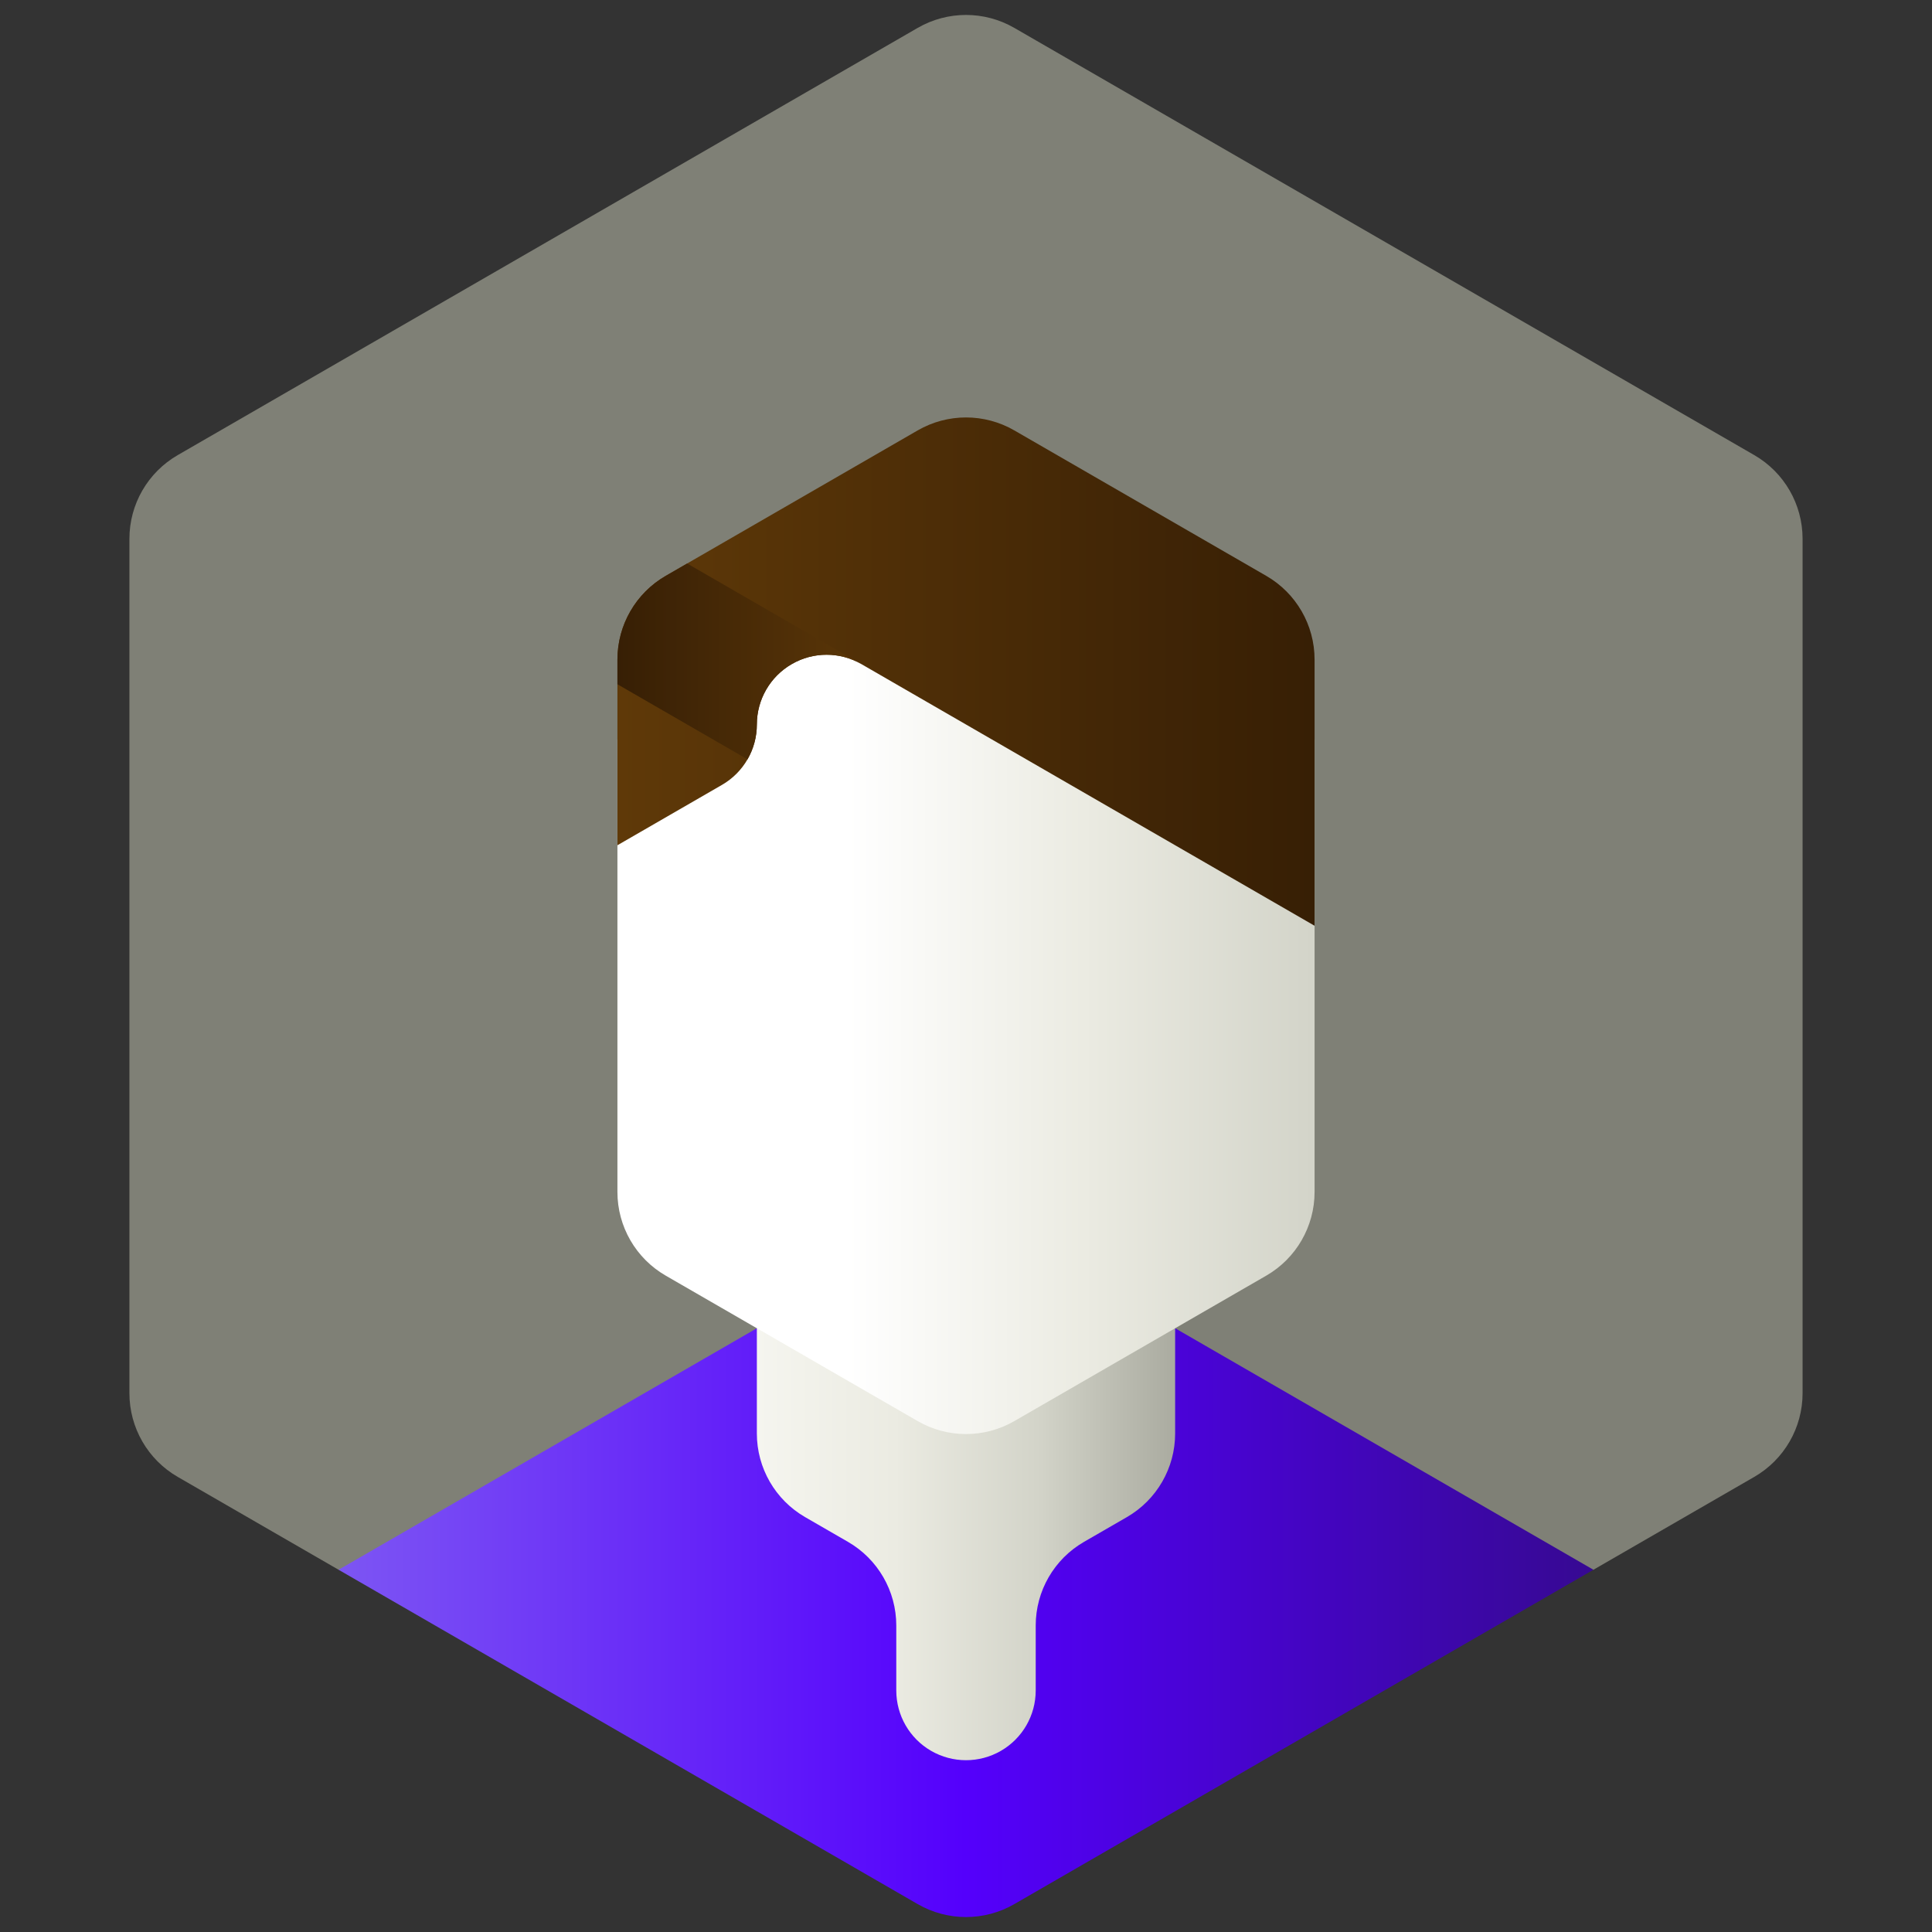 <?xml version="1.0" encoding="UTF-8" standalone="no"?><!DOCTYPE svg PUBLIC "-//W3C//DTD SVG 1.1//EN" "http://www.w3.org/Graphics/SVG/1.1/DTD/svg11.dtd"><svg width="100%" height="100%" viewBox="0 0 1000 1000" version="1.1" xmlns="http://www.w3.org/2000/svg" xmlns:xlink="http://www.w3.org/1999/xlink" xml:space="preserve" xmlns:serif="http://www.serif.com/" style="fill-rule:evenodd;clip-rule:evenodd;stroke-linejoin:round;stroke-miterlimit:2;"><rect x="0" y="0" width="1000" height="1000" fill="#333333" stroke="none"/><rect id="avatar_otm_round_gradient" x="0" y="0" width="1000" height="1000" style="fill:none;"/><g><path d="M475,14.434c15.47,-8.932 34.53,-8.932 50,-0c76.453,44.14 306.56,176.992 383.013,221.132c15.47,8.932 25,25.438 25,43.302c-0,88.28 -0,353.984 -0,442.264c-0,17.864 -9.53,34.37 -25,43.302c-31.972,18.459 -83.253,48.066 -83.253,48.066l-649.52,-0c0,-0 -51.281,-29.607 -83.253,-48.066c-15.47,-8.932 -25,-25.438 -25,-43.302c0,-88.28 0,-353.984 0,-442.264c0,-17.864 9.53,-34.37 25,-43.302c76.453,-44.14 306.56,-176.992 383.013,-221.132Z" style="fill:#7f8076;"/><g id="body"><path d="M175.24,812.5l216.507,-125l216.506,-0l216.507,125c-0,-0 -223.66,129.13 -299.76,173.066c-15.47,8.932 -34.53,8.932 -50,0c-76.1,-43.936 -299.76,-173.066 -299.76,-173.066Z" style="fill:url(#_Linear1);"/><path d="M391.747,741.966c-0,17.863 9.53,34.369 25,43.301c7.174,4.142 14.995,8.657 22.169,12.799c15.47,8.932 25,25.438 25,43.302l-0,33.633c-0,12.891 6.877,24.803 18.041,31.249c0.001,-0 0.001,0 0.001,0c11.165,6.446 24.919,6.446 36.084,0c0,0 0,-0 0.001,-0c11.164,-6.446 18.041,-18.358 18.041,-31.249c0,-10.17 0,-22.568 0,-33.633c0,-17.864 9.53,-34.37 25,-43.302c7.174,-4.142 14.995,-8.657 22.169,-12.799c15.47,-8.932 25,-25.438 25,-43.301c0,-24.076 0,-54.466 0,-54.466l-216.506,-0c-0,-0 -0,30.39 -0,54.466Z" style="fill:url(#_Linear2);"/></g><path id="head" d="M475,264.434c15.47,-8.932 34.53,-8.932 50,-0c34.411,19.867 96.011,55.432 130.422,75.299c15.47,8.932 25,25.438 25,43.301c-0,55.847 -0,178.085 -0,233.932c-0,17.863 -9.53,34.369 -25,43.301c-34.411,19.867 -96.011,55.432 -130.422,75.299c-15.47,8.932 -34.53,8.932 -50,0c-34.411,-19.867 -96.011,-55.432 -130.422,-75.299c-15.47,-8.932 -25,-25.438 -25,-43.301c0,-55.847 0,-178.085 0,-233.932c0,-17.863 9.53,-34.369 25,-43.301c34.411,-19.867 96.011,-55.432 130.422,-75.299Z" style="fill:url(#_Linear3);"/><g id="hair"><path d="M319.578,341.368c0,-17.864 9.53,-34.37 25,-43.302c34.411,-19.867 96.011,-55.432 130.422,-75.299c15.47,-8.932 34.53,-8.932 50,0c34.411,19.867 96.011,55.432 130.422,75.299c15.47,8.932 25,25.438 25,43.301c-0,47.71 -0,137.8 -0,137.8c-0,-0 -176.761,-102.053 -234.549,-135.417c-11.164,-6.446 -24.919,-6.446 -36.083,-0c-0.001,-0 -0.001,0 -0.002,0c-11.164,6.446 -18.041,18.358 -18.041,31.249l-0,0.002c-0,12.891 -6.878,24.803 -18.042,31.249c-21.376,12.341 -54.127,31.25 -54.127,31.25c0,0 0,-59.215 0,-96.132Z" style="fill:url(#_Linear4);"/><path d="M391.747,374.999c-0,-12.891 6.877,-24.803 18.041,-31.249l0.177,-0.101c11.055,-6.383 24.677,-6.383 35.733,-0c9.079,5.242 18.218,10.518 18.218,10.518c-0,-0 -108.254,-62.5 -108.254,-62.5c0,-0 -4.897,2.827 -11.084,6.399c-15.47,8.932 -25,25.438 -25,43.302c0,7.143 0,12.799 0,12.799l67.335,38.875c-0,0 -0,-0 0.001,-0.002c3.166,-5.484 4.833,-11.705 4.833,-18.037l-0,-0.004Z" style="fill:url(#_Linear5);"/></g></g><defs><linearGradient id="_Linear1" x1="0" y1="0" x2="1" y2="0" gradientUnits="userSpaceOnUse" gradientTransform="matrix(649.519,0,0,312.5,175.24,843.75)"><stop offset="0" style="stop-color:#7d56f3;stop-opacity:1"/><stop offset="0.5" style="stop-color:#5400fc;stop-opacity:1"/><stop offset="1" style="stop-color:#360991;stop-opacity:1"/></linearGradient><linearGradient id="_Linear2" x1="0" y1="0" x2="1" y2="0" gradientUnits="userSpaceOnUse" gradientTransform="matrix(216.506,0,0,229.167,391.747,802.083)"><stop offset="0" style="stop-color:#f5f5ef;stop-opacity:1"/><stop offset="0.33" style="stop-color:#ebebe2;stop-opacity:1"/><stop offset="0.67" style="stop-color:#d3d4c9;stop-opacity:1"/><stop offset="1" style="stop-color:#aaaba0;stop-opacity:1"/></linearGradient><linearGradient id="_Linear3" x1="0" y1="0" x2="1" y2="0" gradientUnits="userSpaceOnUse" gradientTransform="matrix(360.844,0,0,416.667,319.578,541.667)"><stop offset="0" style="stop-color:#fff;stop-opacity:1"/><stop offset="0.33" style="stop-color:#fff;stop-opacity:1"/><stop offset="0.67" style="stop-color:#ebebe2;stop-opacity:1"/><stop offset="1" style="stop-color:#d3d4c9;stop-opacity:1"/></linearGradient><linearGradient id="_Linear4" x1="0" y1="0" x2="1" y2="0" gradientUnits="userSpaceOnUse" gradientTransform="matrix(360.844,0,0,270.833,319.578,343.75)"><stop offset="0" style="stop-color:#5f3908;stop-opacity:1"/><stop offset="1" style="stop-color:#371f05;stop-opacity:1"/></linearGradient><linearGradient id="_Linear5" x1="0" y1="0" x2="1" y2="0" gradientUnits="userSpaceOnUse" gradientTransform="matrix(144.338,0,0,101.376,319.578,342.354)"><stop offset="0" style="stop-color:#371f05;stop-opacity:1"/><stop offset="1" style="stop-color:#5f3908;stop-opacity:1"/></linearGradient></defs></svg>